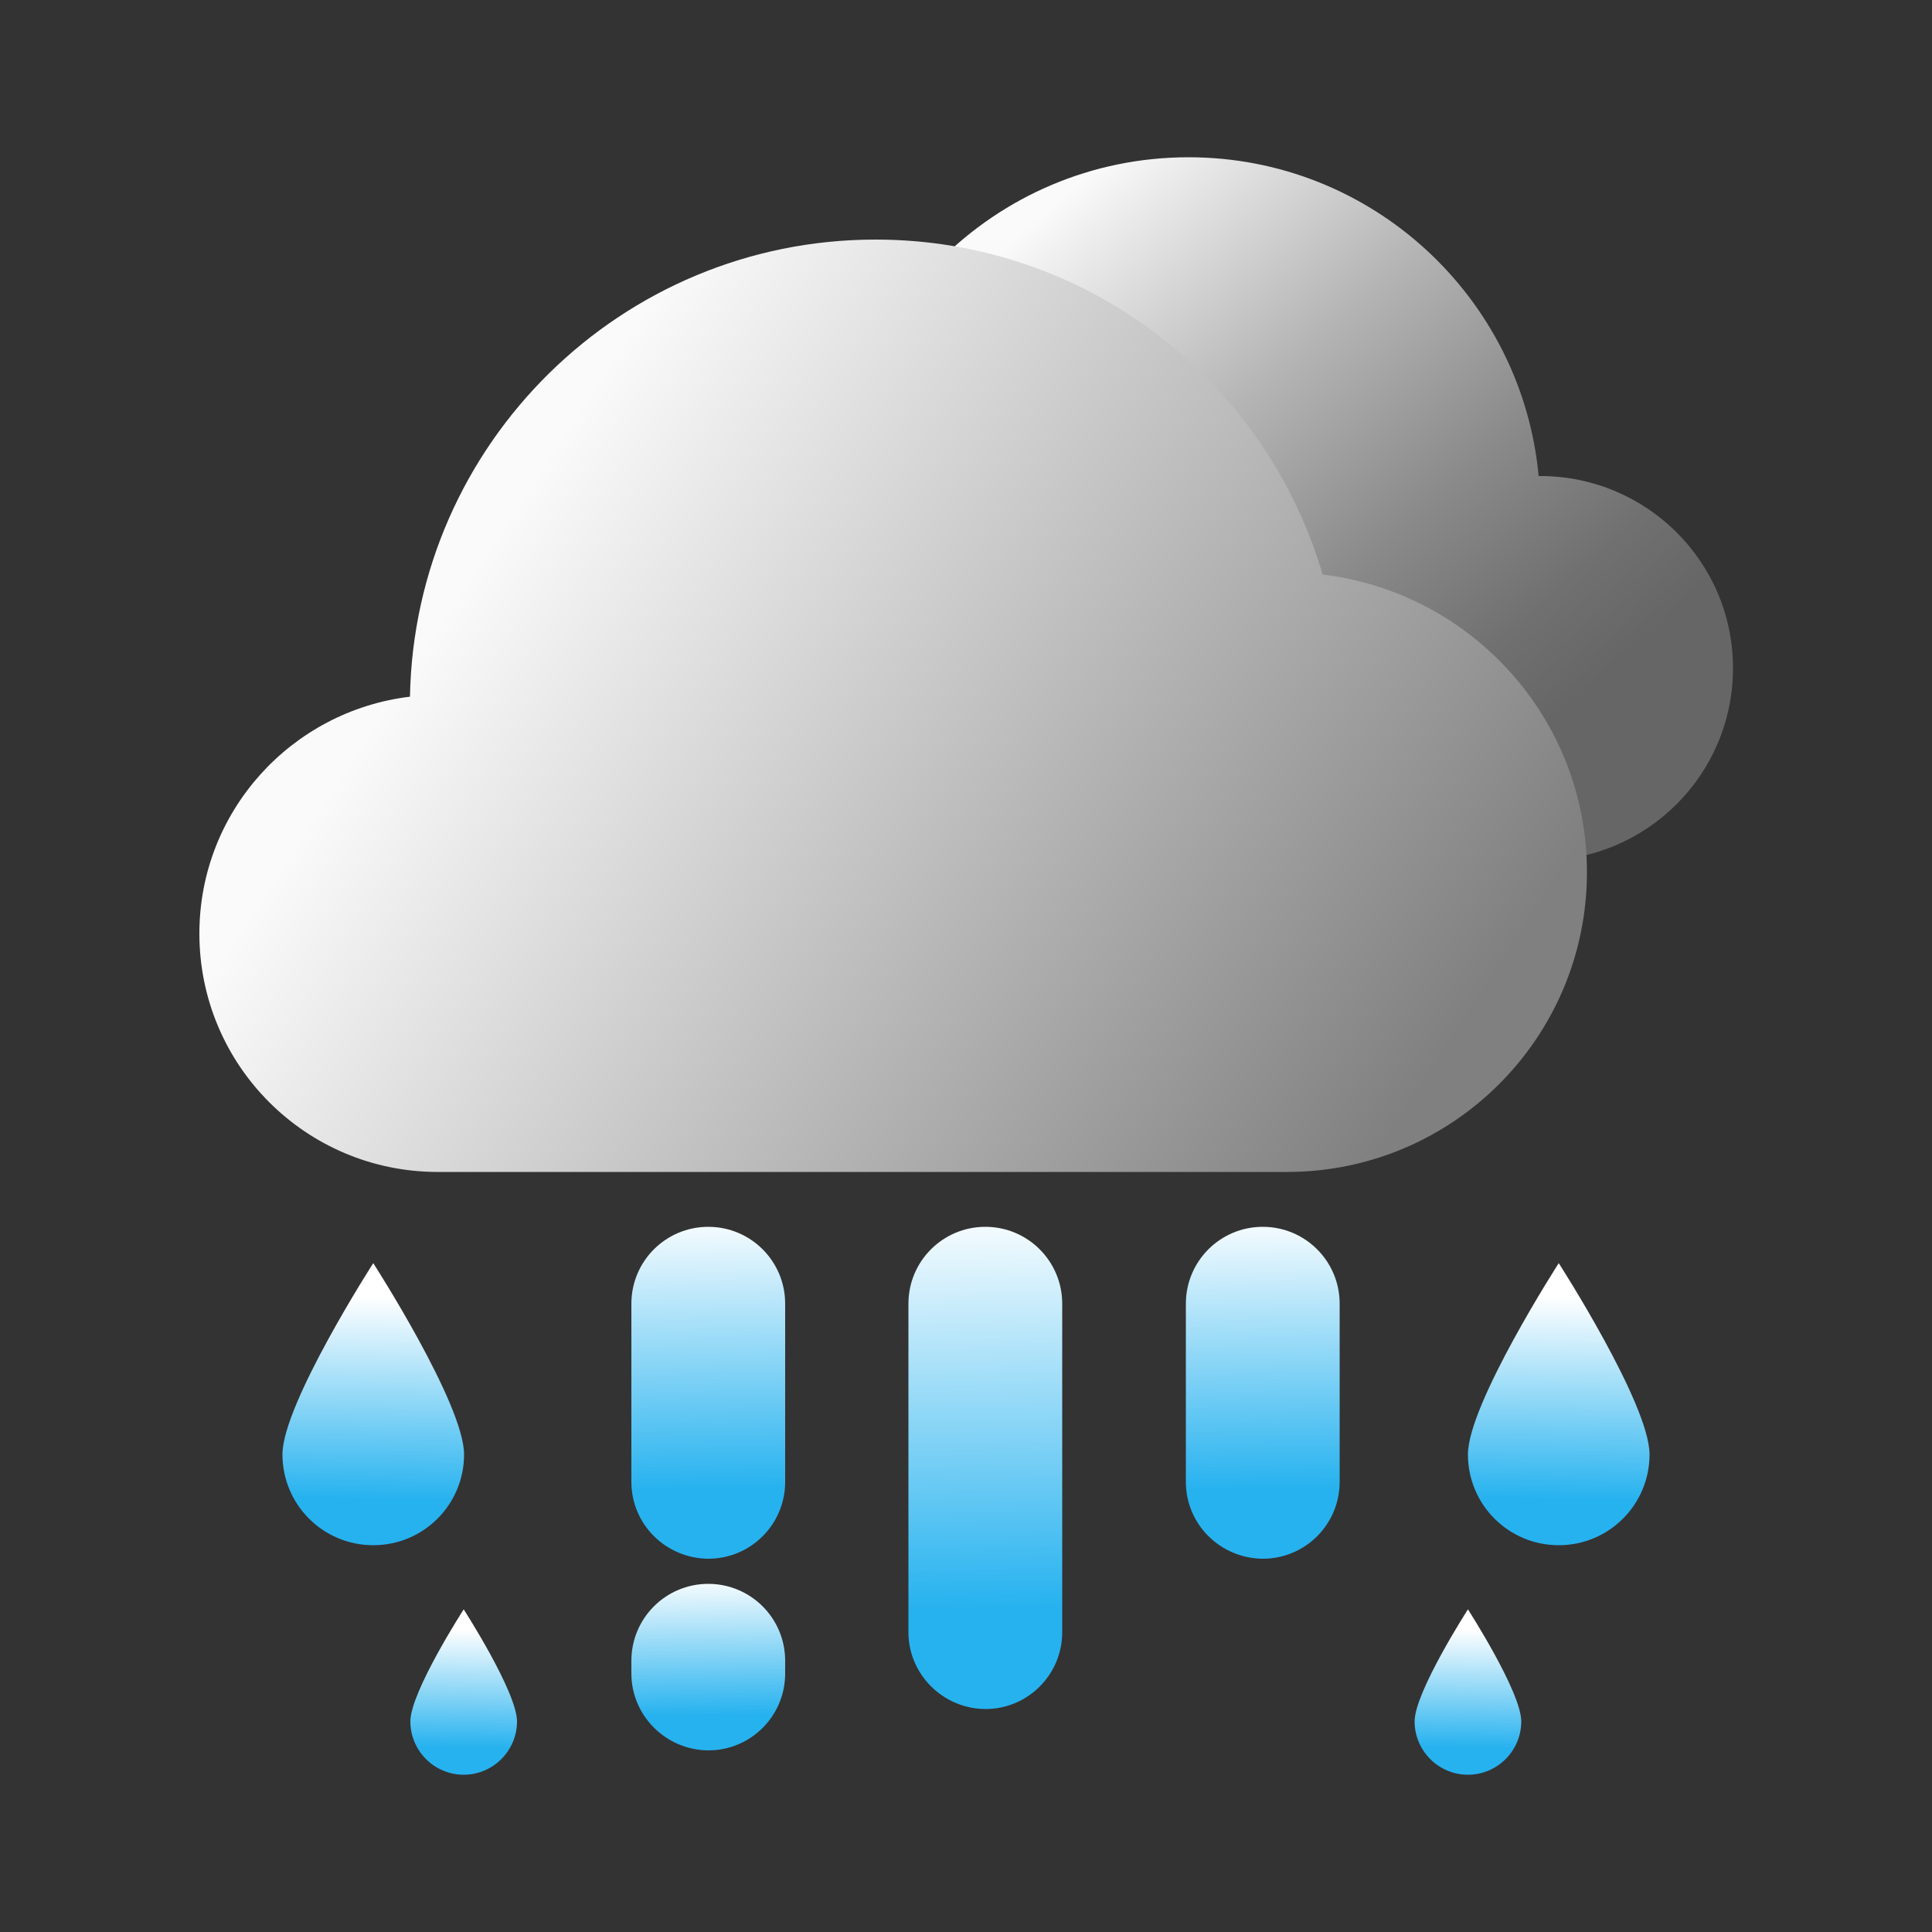 <?xml version="1.0" encoding="utf-8"?>
<!-- Generator: Adobe Illustrator 26.0.3, SVG Export Plug-In . SVG Version: 6.00 Build 0)  -->
<svg version="1.1" id="图层_1" xmlns="http://www.w3.org/2000/svg" xmlns:xlink="http://www.w3.org/1999/xlink" x="0px" y="0px"
	 viewBox="0 0 500 500" style="enable-background:new 0 0 500 500;" xml:space="preserve">
<rect x="0" y="0" width="500" height="500" fill="#333333" stroke="none"/>
<style type="text/css">
	.st0{fill:url(#SVGID_1_);}
	.st1{fill:url(#SVGID_00000061444039476083019160000009455795069258713475_);}
	.st2{fill:url(#SVGID_00000039132676875827114150000005512099947613196457_);}
	.st3{fill:url(#SVGID_00000106850398663130829750000000046208946191303316_);}
	.st4{fill:url(#SVGID_00000031188431180601803800000000417308801134565804_);}
	.st5{fill:url(#SVGID_00000013884412823284282090000013928638641458266269_);}
	.st6{fill:url(#SVGID_00000101803794217713083580000014134636563115579574_);}
	.st7{fill:url(#SVGID_00000138568393833998553560000007918571663438961320_);}
	.st8{fill:url(#SVGID_00000013189002545539877360000007065260783101121429_);}
	.st9{fill:url(#SVGID_00000127036215887929894640000017516098047088891035_);}
</style>
<g>
	<g>
		<linearGradient id="SVGID_1_" gradientUnits="userSpaceOnUse" x1="194.661" y1="4.754" x2="431.626" y2="271.323">
			<stop  offset="0.246" style="stop-color:#FAFAFA"/>
			<stop  offset="0.279" style="stop-color:#EEEEEE"/>
			<stop  offset="0.446" style="stop-color:#B4B4B4"/>
			<stop  offset="0.589" style="stop-color:#8A8A8A"/>
			<stop  offset="0.7" style="stop-color:#707070"/>
			<stop  offset="0.766" style="stop-color:#666666"/>
		</linearGradient>
		<path class="st0" d="M398.6,123.2c-0.1,0-0.3,0-0.4,0C393.9,77,355,40.7,307.6,40.7c-50.3,0-91,40.8-91,91
			c0,48.6,38.1,88.3,86.1,90.9v0.1h96c27.5,0,49.8-22.3,49.8-49.8S426.1,123.2,398.6,123.2z"/>
		
			<linearGradient id="SVGID_00000011028493297377420780000002661228719749016213_" gradientUnits="userSpaceOnUse" x1="82.178" y1="119.786" x2="356.826" y2="298.748">
			<stop  offset="0.149" style="stop-color:#FAFAFA"/>
			<stop  offset="1" style="stop-color:#808080"/>
		</linearGradient>
		<path style="fill:url(#SVGID_00000011028493297377420780000002661228719749016213_);" d="M342.3,148.7
			c-14.7-50.1-60.9-86.7-115.7-86.7c-65.8,0-119.3,52.8-120.5,118.3C75.4,184,51.6,210,51.6,241.6c0,34.1,27.6,61.7,61.7,61.7h219.8
			c42.8,0,77.6-34.7,77.6-77.6C410.7,186,380.8,153.3,342.3,148.7z"/>
	</g>
	<g>
		
			<linearGradient id="SVGID_00000007429134202913723940000015034318822902993044_" gradientUnits="userSpaceOnUse" x1="-97.83" y1="556.66" x2="-17.044" y2="410.583" gradientTransform="matrix(-0.861 0.415 -0.497 -0.719 445.55 738.837)">
			<stop  offset="0" style="stop-color:#FFFFFF"/>
			<stop  offset="9.948106e-02" style="stop-color:#FFFFFF"/>
			<stop  offset="0.854" style="stop-color:#26B2EF"/>
		</linearGradient>
		<path style="fill:url(#SVGID_00000007429134202913723940000015034318822902993044_);" d="M235.1,422.4l0-85
			c0-11,8.9-19.9,19.9-19.9h0c11,0,19.9,8.9,19.9,19.9l0,85c0,11-8.9,19.9-19.9,19.9h0C244,442.2,235.1,433.3,235.1,422.4z"/>
		
			<linearGradient id="SVGID_00000018231833696963750360000004210965015180859055_" gradientUnits="userSpaceOnUse" x1="-32.158" y1="586.208" x2="23.447" y2="485.661" gradientTransform="matrix(-0.861 0.415 -0.497 -0.719 445.55 738.837)">
			<stop  offset="0" style="stop-color:#FFFFFF"/>
			<stop  offset="9.948106e-02" style="stop-color:#FFFFFF"/>
			<stop  offset="0.854" style="stop-color:#26B2EF"/>
		</linearGradient>
		<path style="fill:url(#SVGID_00000018231833696963750360000004210965015180859055_);" d="M163.4,383.5l0-46.1
			c0-11,8.9-19.9,19.9-19.9h0c11,0,19.9,8.9,19.9,19.9l0,46.1c0,11-8.9,19.9-19.9,19.9h0C172.3,403.3,163.4,394.5,163.4,383.5z"/>
		
			<linearGradient id="SVGID_00000026143373374571802520000012178543658126032782_" gradientUnits="userSpaceOnUse" x1="26.995" y1="482.505" x2="54.853" y2="432.132" gradientTransform="matrix(-0.861 0.415 -0.497 -0.719 445.55 738.837)">
			<stop  offset="0" style="stop-color:#FFFFFF"/>
			<stop  offset="9.948106e-02" style="stop-color:#FFFFFF"/>
			<stop  offset="0.854" style="stop-color:#26B2EF"/>
		</linearGradient>
		<path style="fill:url(#SVGID_00000026143373374571802520000012178543658126032782_);" d="M163.4,433.1v-3.3
			c0-11,8.9-19.9,19.9-19.9h0c11,0,19.9,8.9,19.9,19.9v3.3c0,11-8.9,19.9-19.9,19.9h0C172.3,452.9,163.4,444,163.4,433.1z"/>
		
			<linearGradient id="SVGID_00000110430823177547202680000014530625205116978306_" gradientUnits="userSpaceOnUse" x1="-157.234" y1="513.996" x2="-101.628" y2="413.449" gradientTransform="matrix(-0.861 0.415 -0.497 -0.719 445.55 738.837)">
			<stop  offset="0" style="stop-color:#FFFFFF"/>
			<stop  offset="9.948106e-02" style="stop-color:#FFFFFF"/>
			<stop  offset="0.854" style="stop-color:#26B2EF"/>
		</linearGradient>
		<path style="fill:url(#SVGID_00000110430823177547202680000014530625205116978306_);" d="M306.9,383.5l0-46.1
			c0-11,8.9-19.9,19.9-19.9h0c11,0,19.9,8.9,19.9,19.9l0,46.1c0,11-8.9,19.9-19.9,19.9h0C315.8,403.3,306.9,394.5,306.9,383.5z"/>
		
			<linearGradient id="SVGID_00000162323300559995293430000008881679083553808045_" gradientUnits="userSpaceOnUse" x1="97.174" y1="328.699" x2="96.319" y2="398.093">
			<stop  offset="0" style="stop-color:#FFFFFF"/>
			<stop  offset="9.948106e-02" style="stop-color:#FFFFFF"/>
			<stop  offset="0.854" style="stop-color:#26B2EF"/>
		</linearGradient>
		<path style="fill:url(#SVGID_00000162323300559995293430000008881679083553808045_);" d="M120.1,376.4c0,13-10.5,23.5-23.5,23.5
			s-23.5-10.5-23.5-23.5s23.5-49.5,23.5-49.5S120.1,363.4,120.1,376.4z"/>
		
			<linearGradient id="SVGID_00000114068293841668494840000006491539138341668793_" gradientUnits="userSpaceOnUse" x1="404.001" y1="328.699" x2="403.146" y2="398.093">
			<stop  offset="0" style="stop-color:#FFFFFF"/>
			<stop  offset="9.948106e-02" style="stop-color:#FFFFFF"/>
			<stop  offset="0.854" style="stop-color:#26B2EF"/>
		</linearGradient>
		<path style="fill:url(#SVGID_00000114068293841668494840000006491539138341668793_);" d="M426.9,376.4c0,13-10.5,23.5-23.5,23.5
			s-23.5-10.5-23.5-23.5s23.5-49.5,23.5-49.5S426.9,363.4,426.9,376.4z"/>
		
			<linearGradient id="SVGID_00000107548018522519647270000007639892197543662225_" gradientUnits="userSpaceOnUse" x1="380.264" y1="417.616" x2="379.763" y2="458.265">
			<stop  offset="0" style="stop-color:#FFFFFF"/>
			<stop  offset="9.948106e-02" style="stop-color:#FFFFFF"/>
			<stop  offset="0.854" style="stop-color:#26B2EF"/>
		</linearGradient>
		<path style="fill:url(#SVGID_00000107548018522519647270000007639892197543662225_);" d="M393.7,445.5c0,7.6-6.2,13.8-13.8,13.8
			c-7.6,0-13.8-6.2-13.8-13.8s13.8-29,13.8-29S393.7,437.9,393.7,445.5z"/>
		
			<linearGradient id="SVGID_00000109730634692631563510000015199198784244107697_" gradientUnits="userSpaceOnUse" x1="120.424" y1="417.616" x2="119.924" y2="458.265">
			<stop  offset="0" style="stop-color:#FFFFFF"/>
			<stop  offset="9.948106e-02" style="stop-color:#FFFFFF"/>
			<stop  offset="0.854" style="stop-color:#26B2EF"/>
		</linearGradient>
		<path style="fill:url(#SVGID_00000109730634692631563510000015199198784244107697_);" d="M133.8,445.5c0,7.6-6.2,13.8-13.8,13.8
			c-7.6,0-13.8-6.2-13.8-13.8s13.8-29,13.8-29S133.8,437.9,133.8,445.5z"/>
	</g>
</g>
</svg>
